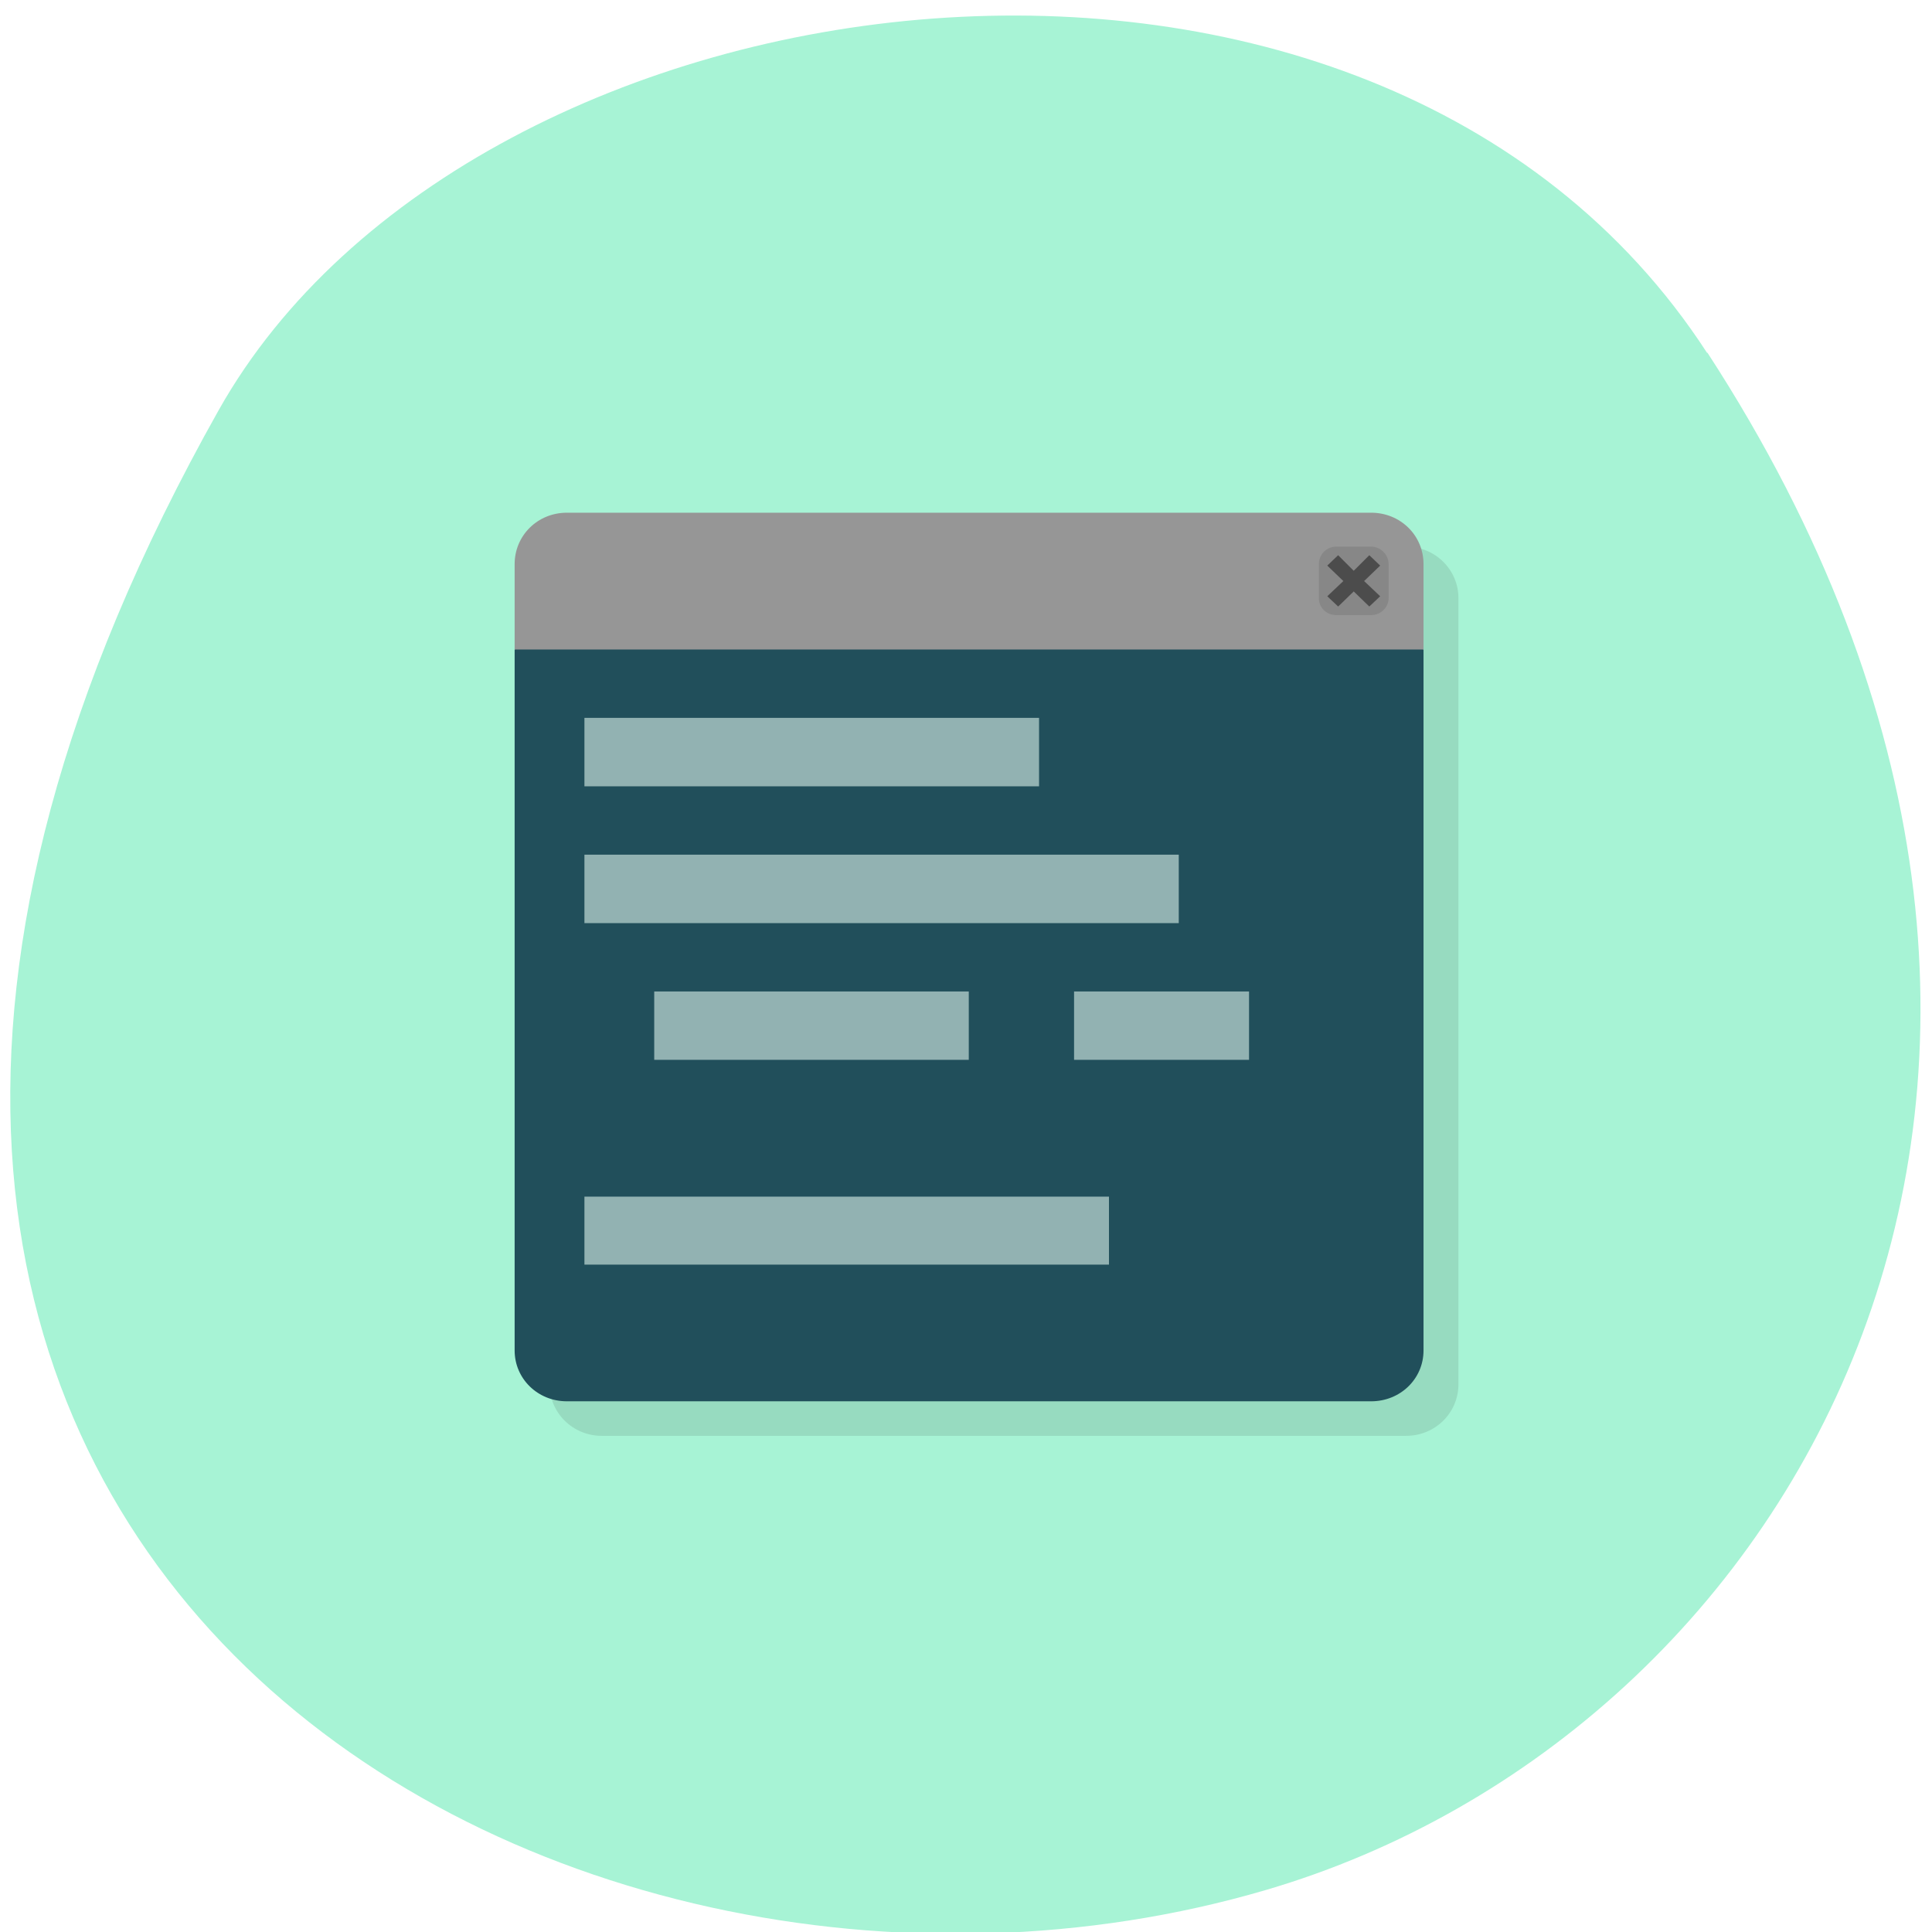 
<svg xmlns="http://www.w3.org/2000/svg" xmlns:xlink="http://www.w3.org/1999/xlink" width="16px" height="16px" viewBox="0 0 16 16" version="1.1">
<g id="surface1">
<path style=" stroke:none;fill-rule:nonzero;fill:rgb(65.49%,95.294%,83.529%);fill-opacity:1;" d="M 14.141 2.922 C 18.031 8.906 14.891 14.359 10.484 15.652 C 4.559 17.391 -3.488 12.816 1.812 3.395 C 3.922 -0.352 11.367 -1.344 14.137 2.922 Z M 14.141 2.922 "/>
<path style=" stroke:none;fill-rule:nonzero;fill:rgb(0%,0%,0%);fill-opacity:0.098;" d="M 4.984 4.527 L 11.645 4.527 C 11.887 4.527 12.078 4.719 12.078 4.953 L 12.078 11.465 C 12.078 11.699 11.887 11.891 11.645 11.891 L 4.984 11.891 C 4.742 11.891 4.551 11.699 4.551 11.465 L 4.551 4.953 C 4.551 4.719 4.742 4.527 4.984 4.527 Z M 4.984 4.527 "/>
<path style=" stroke:none;fill-rule:nonzero;fill:rgb(12.941%,30.98%,35.686%);fill-opacity:1;" d="M 11.789 5.379 L 11.789 11.184 C 11.789 11.418 11.598 11.605 11.355 11.605 L 4.695 11.605 C 4.453 11.605 4.262 11.418 4.262 11.184 L 4.262 5.379 C 4.84 5.094 11.211 5.094 11.789 5.379 Z M 11.789 5.379 "/>
<path style=" stroke:none;fill-rule:nonzero;fill:rgb(58.824%,58.824%,58.824%);fill-opacity:1;" d="M 4.695 4.246 C 4.453 4.246 4.262 4.434 4.262 4.672 L 4.262 5.379 L 11.789 5.379 L 11.789 4.672 C 11.789 4.434 11.598 4.246 11.355 4.246 Z M 4.695 4.246 "/>
<path style=" stroke:none;fill-rule:nonzero;fill:rgb(57.255%,69.804%,69.804%);fill-opacity:1;" d="M 4.84 5.945 L 4.84 6.512 L 8.605 6.512 L 8.605 5.945 Z M 4.84 7.078 L 4.84 7.645 L 9.762 7.645 L 9.762 7.078 Z M 5.418 8.211 L 5.418 8.777 L 8.023 8.777 L 8.023 8.211 Z M 8.895 8.211 L 8.895 8.777 L 10.344 8.777 L 10.344 8.211 Z M 4.84 9.91 L 4.84 10.473 L 9.184 10.473 L 9.184 9.91 Z M 4.84 9.91 "/>
<path style=" stroke:none;fill-rule:nonzero;fill:rgb(0%,0%,0%);fill-opacity:0.098;" d="M 11.066 4.527 L 11.355 4.527 C 11.434 4.527 11.5 4.594 11.5 4.672 L 11.5 4.953 C 11.5 5.031 11.434 5.094 11.355 5.094 L 11.066 5.094 C 10.984 5.094 10.922 5.031 10.922 4.953 L 10.922 4.672 C 10.922 4.594 10.984 4.527 11.066 4.527 Z M 11.066 4.527 "/>
<path style=" stroke:none;fill-rule:nonzero;fill:rgb(29.412%,29.412%,29.412%);fill-opacity:0.98;" d="M 11.34 4.598 L 11.211 4.727 L 11.082 4.598 L 10.992 4.684 L 11.125 4.812 L 10.992 4.938 L 11.082 5.023 L 11.211 4.898 L 11.34 5.023 L 11.43 4.938 L 11.297 4.812 L 11.43 4.684 Z M 11.34 4.598 "/>
</g>
</svg>
